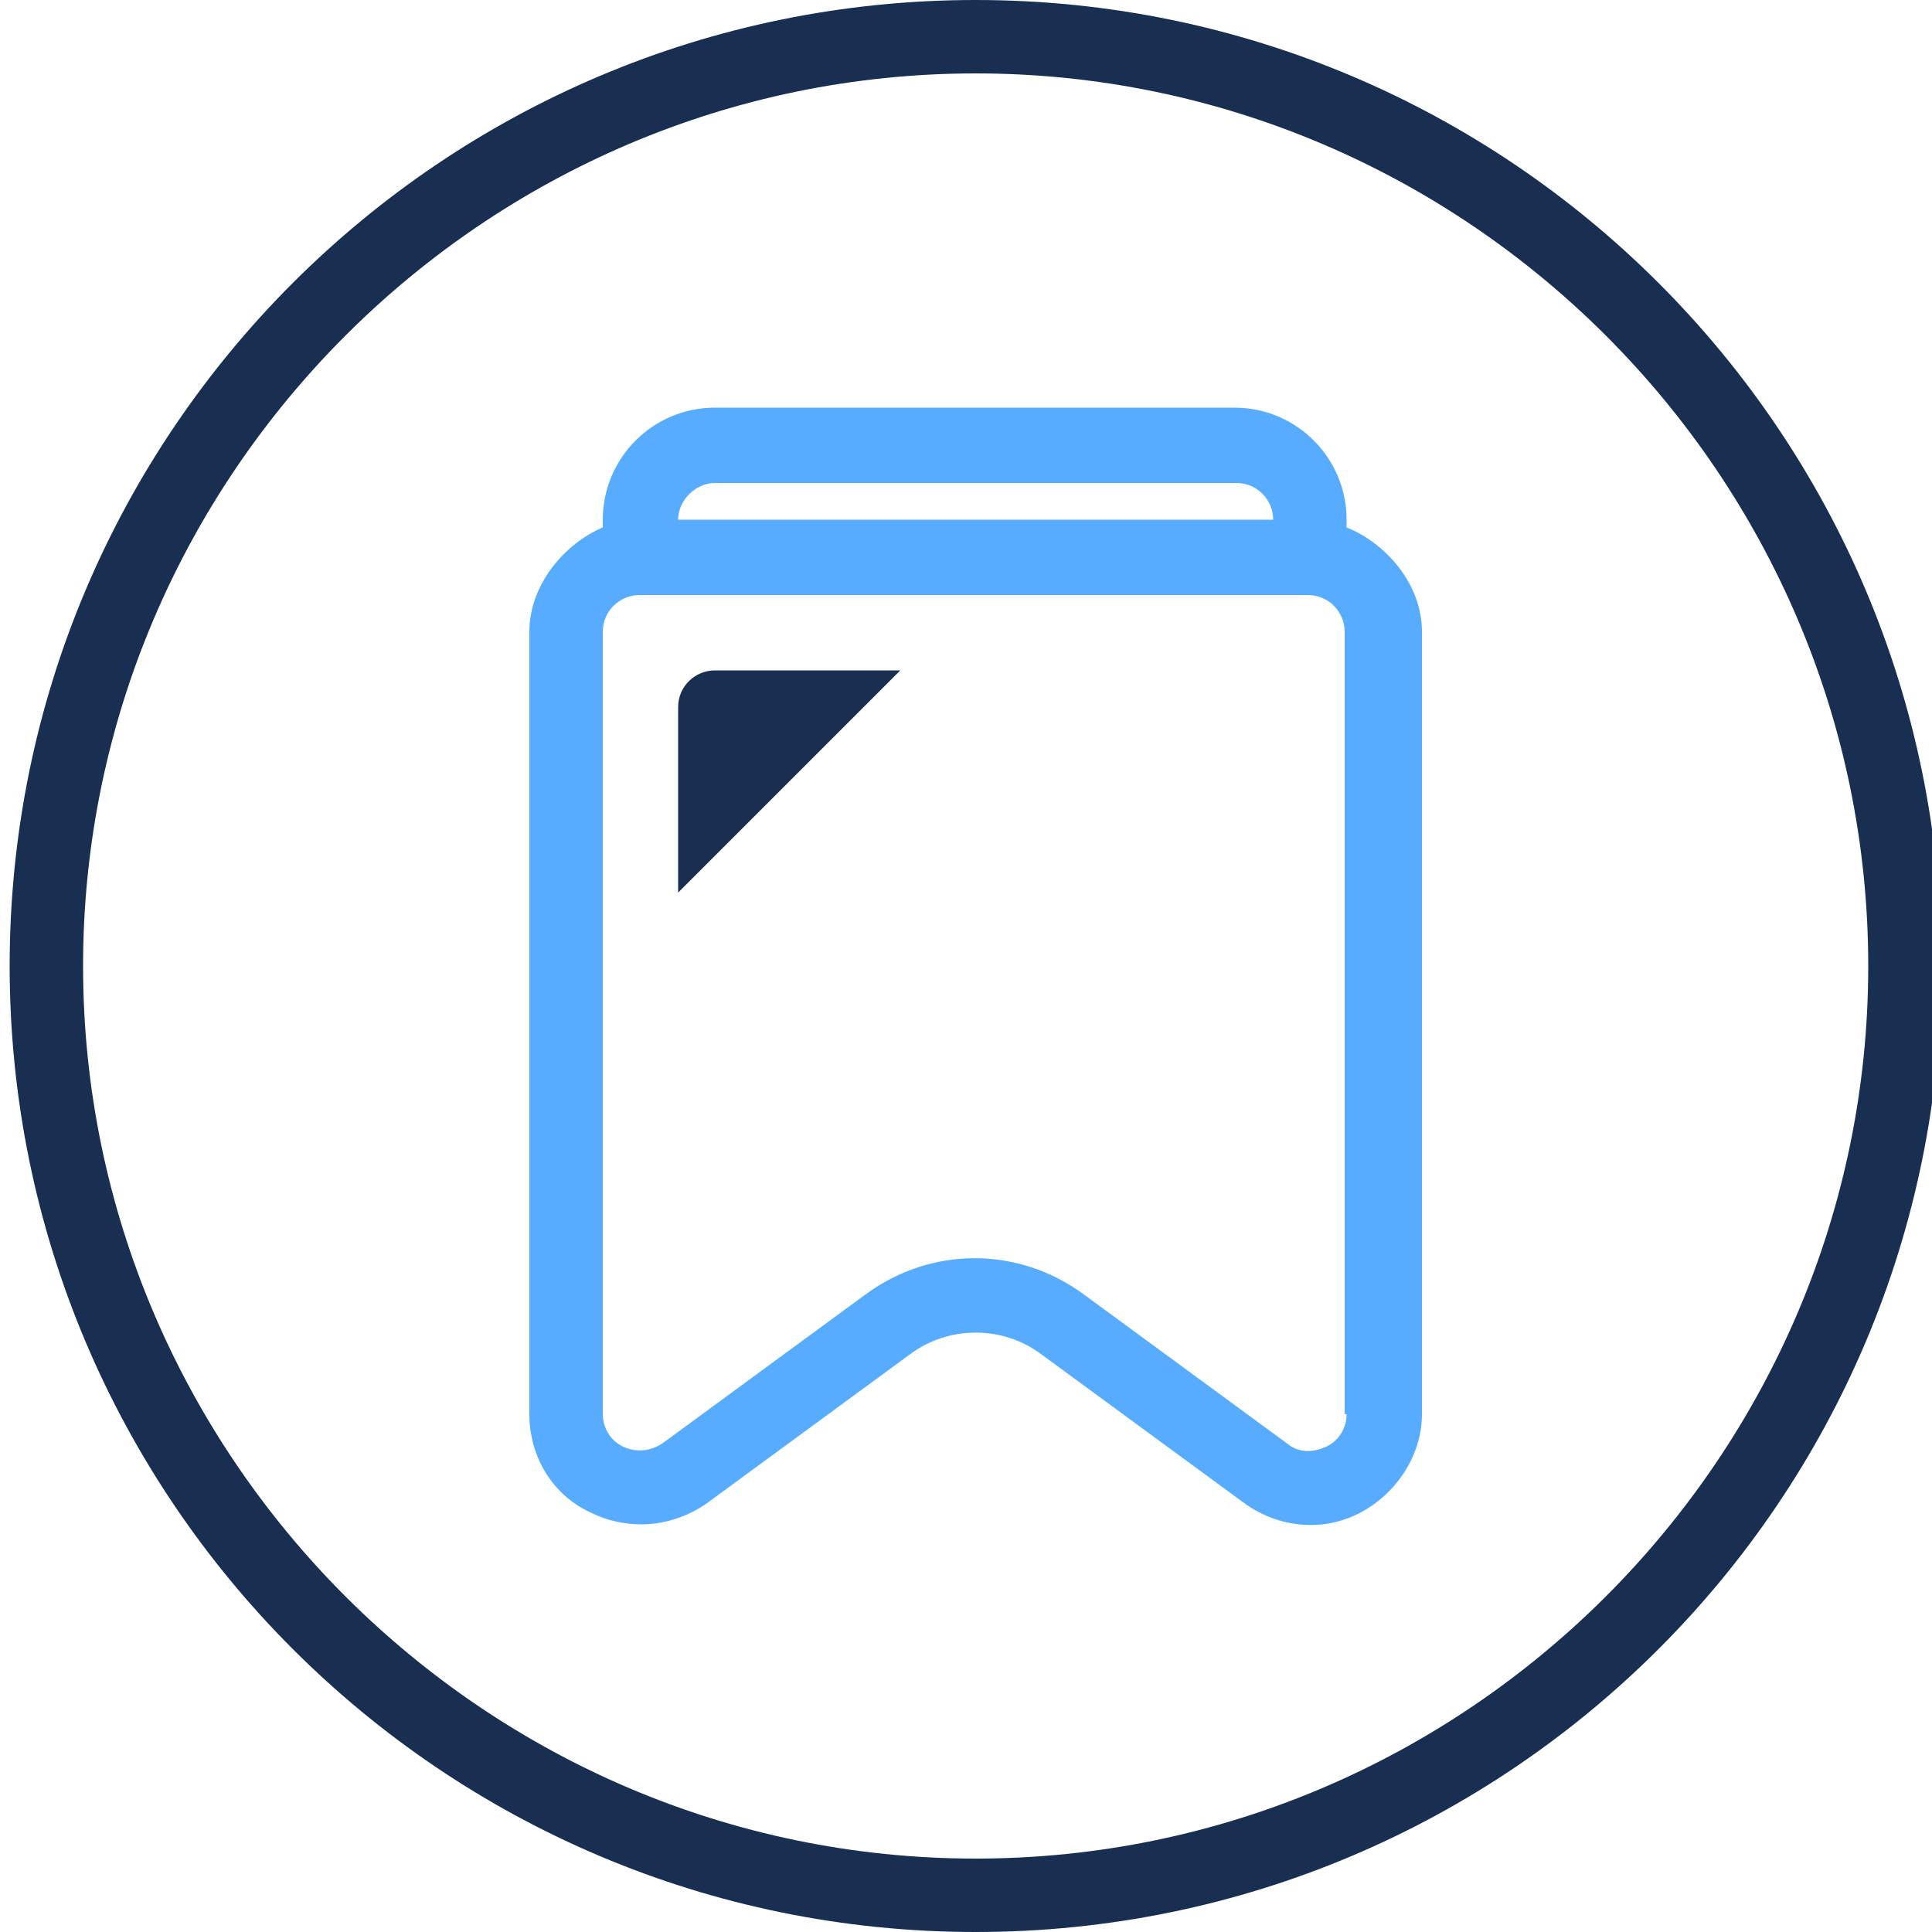 <?xml version="1.0" encoding="utf-8"?>
<!-- Generator: Adobe Illustrator 24.1.3, SVG Export Plug-In . SVG Version: 6.00 Build 0)  -->
<svg version="1.1" id="Слой_1" xmlns="http://www.w3.org/2000/svg" xmlns:xlink="http://www.w3.org/1999/xlink" x="0px" y="0px"
	 viewBox="0 0 100 100" style="enable-background:new 0 0 100 100;" xml:space="preserve">
<style type="text/css">
	.st0{fill:#182F52;}
	.st1{fill:#57ACFF;}
</style>
<g>
	<g>
		<path class="st0" d="M35.1,46.2v-9.6c0-1.1,0.9-1.9,1.9-1.9h9.6L35.1,46.2z"/>
		<path class="st0" d="M50.5,0c-27.6,0-50,22.4-50,50s22.4,50,50,50s50-22.4,50-50S78.1,0,50.5,0z M50.5,96.2
			C25.1,96.2,4.3,75.4,4.3,50S25.1,3.8,50.5,3.8S96.7,24.6,96.7,50S75.9,96.2,50.5,96.2z"/>
		<path class="st1" d="M69.7,27.3v-0.4c0-3.2-2.6-5.8-5.8-5.8H37c-3.2,0-5.8,2.6-5.8,5.8v0.4c-1.9,0.8-3.8,2.9-3.8,5.4v40.5
			c0,2.2,1.2,4.2,3.2,5.1c0.8,0.4,1.7,0.6,2.6,0.6c1.2,0,2.4-0.4,3.4-1.1l10.5-7.7c2-1.5,4.8-1.5,6.8,0l10.5,7.7
			c1.8,1.3,4.1,1.5,6,0.5c1.9-1,3.2-3,3.2-5.1V32.7C73.6,30.2,71.7,28.1,69.7,27.3L69.7,27.3z M37,25H64c1.1,0,1.9,0.9,1.9,1.9H35.1
			C35.1,25.9,36,25,37,25z M69.7,73.2c0,0.7-0.4,1.4-1.1,1.7c-0.7,0.3-1.4,0.3-2-0.2l-10.5-7.7c-3.4-2.5-7.9-2.5-11.3,0l-10.5,7.7
			c-0.6,0.4-1.3,0.5-2,0.2c-0.7-0.3-1.1-1-1.1-1.7V32.7c0-1.1,0.9-1.9,1.9-1.9h34.6c1.1,0,1.9,0.9,1.9,1.9V73.2z"/>
	</g>
</g>
</svg>
